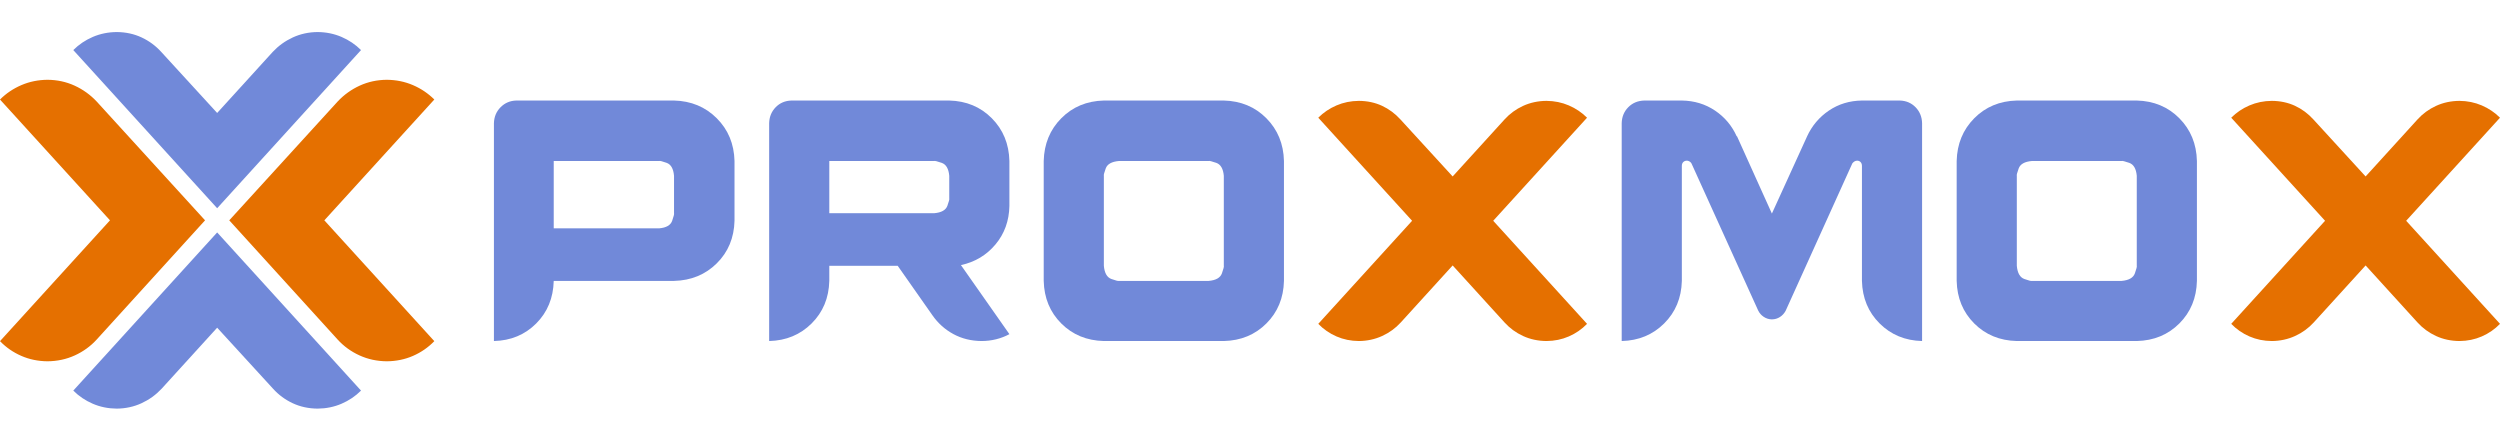 <?xml version="1.0" encoding="UTF-8"?>
<svg width="688px" height="120px" viewBox="0 0 688 120" xmlns="http://www.w3.org/2000/svg" xmlns:xlink="http://www.w3.org/1999/xlink" version="1.1">
 <!-- Generated by Pixelmator Pro 2.1.5 -->
 <g id="layer1">
  <g id="g3378">
   <g id="g3016-9">
    <g id="text3093-5">
     <path id="path3098-5" d="M59.763 57.305 L20.171 13.779 C21.707 12.244 23.496 11.038 25.538 10.161 27.58 9.284 29.774 8.837 32.119 8.82 34.611 8.839 36.893 9.332 38.967 10.3 41.041 11.268 42.842 12.597 44.372 14.286 L59.763 31.088 75.053 14.286 C76.637 12.597 78.481 11.268 80.584 10.3 82.687 9.332 84.961 8.839 87.406 8.82 89.752 8.837 91.946 9.284 93.988 10.161 96.03 11.038 97.819 12.244 99.355 13.779 L59.762 57.304" fill="#7189D9" fill-opacity="1" stroke="none"/>
    </g>
    <g id="g3196-9">
     <path id="path3198-1" d="M59.762 63.965 L99.354 107.491 C97.818 109.026 96.029 110.232 93.987 111.11 91.945 111.987 89.751 112.434 87.405 112.451 84.914 112.432 82.631 111.938 80.558 110.97 78.484 110.002 76.682 108.674 75.153 106.985 L59.762 90.182 44.472 106.985 C42.887 108.674 41.044 110.002 38.94 110.97 36.837 111.938 34.563 112.432 32.118 112.451 29.772 112.434 27.578 111.987 25.536 111.11 23.494 110.232 21.705 109.026 20.17 107.491 L59.763 63.966" fill="#7189D9" fill-opacity="1" stroke="none"/>
    </g>
    <path id="path3278-4" d="M56.432 60.636 L26.608 27.942 C24.874 26.093 22.855 24.638 20.552 23.578 18.249 22.519 15.76 21.978 13.083 21.957 10.514 21.976 8.112 22.466 5.876 23.426 3.64 24.387 1.682 25.707 0 27.388 L30.267 60.636 0 93.884 C1.682 95.619 3.64 96.972 5.876 97.944 8.112 98.916 10.514 99.41 13.083 99.426 15.766 99.405 18.27 98.865 20.594 97.805 22.917 96.745 24.922 95.291 26.608 93.441 L56.432 60.636" fill="#e57000" fill-opacity="1" stroke="none"/>
    <path id="path3280-5" d="M63.092 60.636 L92.915 27.942 C94.65 26.093 96.669 24.638 98.971 23.578 101.274 22.519 103.764 21.978 106.441 21.957 109.01 21.976 111.412 22.466 113.648 23.426 115.884 24.387 117.842 25.707 119.524 27.388 L89.257 60.636 119.524 93.884 C117.842 95.619 115.884 96.972 113.648 97.944 111.412 98.916 109.01 99.41 106.441 99.426 103.757 99.405 101.253 98.865 98.93 97.805 96.606 96.745 94.601 95.291 92.915 93.441 L63.092 60.636" fill="#e57000" fill-opacity="1" stroke="none"/>
   </g>
   <g id="g3368">
    <g id="text3223">
     <path id="path3354" d="M185.491 27.666 L142.076 27.666 C140.372 27.713 138.933 28.328 137.761 29.509 136.588 30.691 135.977 32.157 135.928 33.906 L135.928 93.851 C140.586 93.735 144.464 92.123 147.562 89.017 150.66 85.911 152.268 82.006 152.386 77.305 L185.491 77.305 C190.198 77.188 194.12 75.577 197.255 72.471 200.39 69.364 202.018 65.46 202.138 60.758 L202.138 44.306 C202.018 39.601 200.39 35.681 197.255 32.547 194.12 29.413 190.198 27.786 185.491 27.666 Z M152.386 62.838 L152.386 44.306 181.424 44.306 C181.593 44.222 182.271 44.391 183.457 44.815 184.643 45.238 185.321 46.424 185.491 48.372 L185.491 58.678 C185.575 58.851 185.406 59.545 184.982 60.758 184.559 61.972 183.372 62.665 181.424 62.838 Z" fill="#7189D9" fill-opacity="1" stroke="none"/>
     <path id="path3356" d="M277.786 56.693 L277.786 44.306 C277.67 39.601 276.058 35.681 272.951 32.547 269.843 29.413 265.938 27.786 261.234 27.666 L217.819 27.666 C216.073 27.713 214.623 28.328 213.468 29.509 212.314 30.691 211.715 32.157 211.671 33.906 L211.671 93.851 C216.333 93.735 220.227 92.123 223.353 89.017 226.478 85.911 228.101 82.006 228.224 77.305 L228.224 73.144 247.046 73.144 256.599 86.76 C258.132 88.958 260.056 90.683 262.369 91.936 264.682 93.189 267.268 93.827 270.125 93.851 271.502 93.849 272.838 93.687 274.133 93.366 275.428 93.045 276.645 92.576 277.786 91.96 L264.45 72.955 C268.316 72.118 271.485 70.223 273.956 67.27 276.427 64.318 277.704 60.792 277.786 56.693 Z M228.224 58.678 L228.224 44.306 257.072 44.306 C257.246 44.222 257.939 44.391 259.153 44.815 260.367 45.238 261.061 46.424 261.234 48.372 L261.234 54.612 C261.321 54.782 261.147 55.459 260.714 56.645 260.28 57.831 259.066 58.509 257.072 58.678 Z" fill="#7189D9" fill-opacity="1" stroke="none"/>
     <path id="path3358" d="M336.793 27.666 L303.782 27.666 C299.079 27.786 295.173 29.413 292.065 32.547 288.958 35.681 287.346 39.601 287.23 44.306 L287.23 77.305 C287.346 82.006 288.958 85.911 292.065 89.017 295.173 92.123 299.079 93.735 303.782 93.851 L336.793 93.851 C341.496 93.735 345.402 92.123 348.509 89.017 351.617 85.911 353.229 82.006 353.345 77.305 L353.345 44.306 C353.229 39.601 351.617 35.681 348.509 32.547 345.402 29.413 341.496 27.786 336.793 27.666 Z M336.793 73.144 C336.879 73.318 336.706 74.011 336.272 75.224 335.839 76.438 334.625 77.131 332.631 77.305 L307.944 77.305 C307.771 77.391 307.077 77.218 305.863 76.784 304.649 76.351 303.956 75.138 303.782 73.144 L303.782 48.372 C303.695 48.203 303.869 47.525 304.302 46.339 304.736 45.154 305.95 44.476 307.944 44.306 L332.631 44.306 C332.804 44.222 333.498 44.391 334.712 44.815 335.925 45.238 336.619 46.424 336.793 48.372 Z" fill="#7189D9" fill-opacity="1" stroke="none"/>
     <path id="path3360" d="M436.754 32.393 C435.319 30.959 433.648 29.832 431.741 29.013 429.833 28.194 427.784 27.776 425.593 27.76 423.262 27.778 421.114 28.239 419.149 29.143 417.185 30.047 415.486 31.288 414.054 32.866 L399.771 48.561 385.394 32.866 C383.924 31.247 382.229 29.994 380.31 29.107 378.391 28.221 376.271 27.772 373.949 27.76 371.758 27.776 369.709 28.194 367.801 29.013 365.894 29.832 364.223 30.959 362.788 32.393 L388.61 60.758 362.788 89.123 C364.223 90.603 365.894 91.757 367.801 92.586 369.709 93.415 371.758 93.837 373.949 93.851 376.239 93.833 378.375 93.372 380.358 92.468 382.34 91.564 384.05 90.323 385.489 88.745 L399.771 73.05 414.054 88.745 C415.486 90.323 417.185 91.564 419.149 92.468 421.114 93.372 423.262 93.833 425.593 93.851 427.784 93.837 429.833 93.415 431.741 92.586 433.648 91.757 435.319 90.603 436.754 89.123 L410.932 60.758 Z" fill="#e57000" fill-opacity="1" stroke="none"/>
     <path id="path3362" d="M522.81 27.666 L512.406 27.666 C509.003 27.713 505.972 28.635 503.314 30.431 500.655 32.228 498.642 34.615 497.272 37.593 L497.367 37.404 487.624 58.773 477.977 37.404 477.977 37.593 C476.648 34.615 474.646 32.228 471.97 30.431 469.294 28.635 466.252 27.713 462.843 27.666 L452.533 27.666 C450.742 27.713 449.264 28.328 448.099 29.509 446.935 30.691 446.332 32.157 446.291 33.906 L446.291 93.851 C450.953 93.735 454.847 92.123 457.972 89.017 461.097 85.911 462.721 82.006 462.843 77.305 L462.843 45.63 C462.849 45.199 462.979 44.856 463.233 44.602 463.487 44.348 463.83 44.218 464.262 44.212 464.508 44.22 464.748 44.299 464.983 44.448 465.217 44.598 465.387 44.771 465.491 44.968 L483.841 85.436 C484.188 86.159 484.7 86.746 485.378 87.197 486.056 87.648 486.805 87.88 487.624 87.894 488.438 87.884 489.175 87.668 489.835 87.244 490.495 86.821 491.02 86.249 491.408 85.53 L509.757 44.968 C509.901 44.771 510.086 44.598 510.313 44.448 510.54 44.299 510.796 44.22 511.082 44.212 511.468 44.218 511.783 44.348 512.027 44.602 512.272 44.856 512.398 45.199 512.406 45.63 L512.406 77.305 C512.528 82.006 514.152 85.911 517.277 89.017 520.402 92.123 524.296 93.735 528.958 93.851 L528.958 33.906 C528.915 32.157 528.316 30.691 527.161 29.509 526.006 28.328 524.556 27.713 522.81 27.666 Z" fill="#7189D9" fill-opacity="1" stroke="none"/>
     <path id="path3364" d="M588.038 27.666 L555.028 27.666 C550.324 27.786 546.419 29.413 543.311 32.547 540.204 35.681 538.592 39.601 538.476 44.306 L538.476 77.305 C538.592 82.006 540.204 85.911 543.311 89.017 546.419 92.123 550.324 93.735 555.028 93.851 L588.038 93.851 C592.742 93.735 596.648 92.123 599.755 89.017 602.863 85.911 604.475 82.006 604.591 77.305 L604.591 44.306 C604.475 39.601 602.863 35.681 599.755 32.547 596.648 29.413 592.742 27.786 588.038 27.666 Z M588.038 73.144 C588.125 73.318 587.952 74.011 587.518 75.224 587.085 76.438 585.871 77.131 583.877 77.305 L559.19 77.305 C559.016 77.391 558.323 77.218 557.109 76.784 555.895 76.351 555.201 75.138 555.028 73.144 L555.028 48.372 C554.941 48.203 555.115 47.525 555.548 46.339 555.982 45.154 557.196 44.476 559.19 44.306 L583.877 44.306 C584.05 44.222 584.744 44.391 585.958 44.815 587.171 45.238 587.865 46.424 588.038 48.372 Z" fill="#7189D9" fill-opacity="1" stroke="none"/>
     <path id="path3366" d="M688 32.393 C686.565 30.959 684.894 29.832 682.987 29.013 681.079 28.194 679.03 27.776 676.839 27.76 674.508 27.778 672.36 28.239 670.395 29.143 668.431 30.047 666.732 31.288 665.299 32.866 L651.017 48.561 636.64 32.866 C635.17 31.247 633.475 29.994 631.556 29.107 629.637 28.221 627.516 27.772 625.195 27.76 623.004 27.776 620.955 28.194 619.047 29.013 617.14 29.832 615.469 30.959 614.034 32.393 L639.856 60.758 614.034 89.123 C615.469 90.603 617.14 91.757 619.047 92.586 620.955 93.415 623.004 93.837 625.195 93.851 627.485 93.833 629.621 93.372 631.603 92.468 633.586 91.564 635.296 90.323 636.735 88.745 L651.017 73.05 665.299 88.745 C666.732 90.323 668.431 91.564 670.395 92.468 672.36 93.372 674.508 93.833 676.839 93.851 679.03 93.837 681.079 93.415 682.987 92.586 684.894 91.757 686.565 90.603 688 89.123 L662.178 60.758 Z" fill="#e57000" fill-opacity="1" stroke="none"/>
    </g>
   </g>
  </g>
 </g>
</svg>
